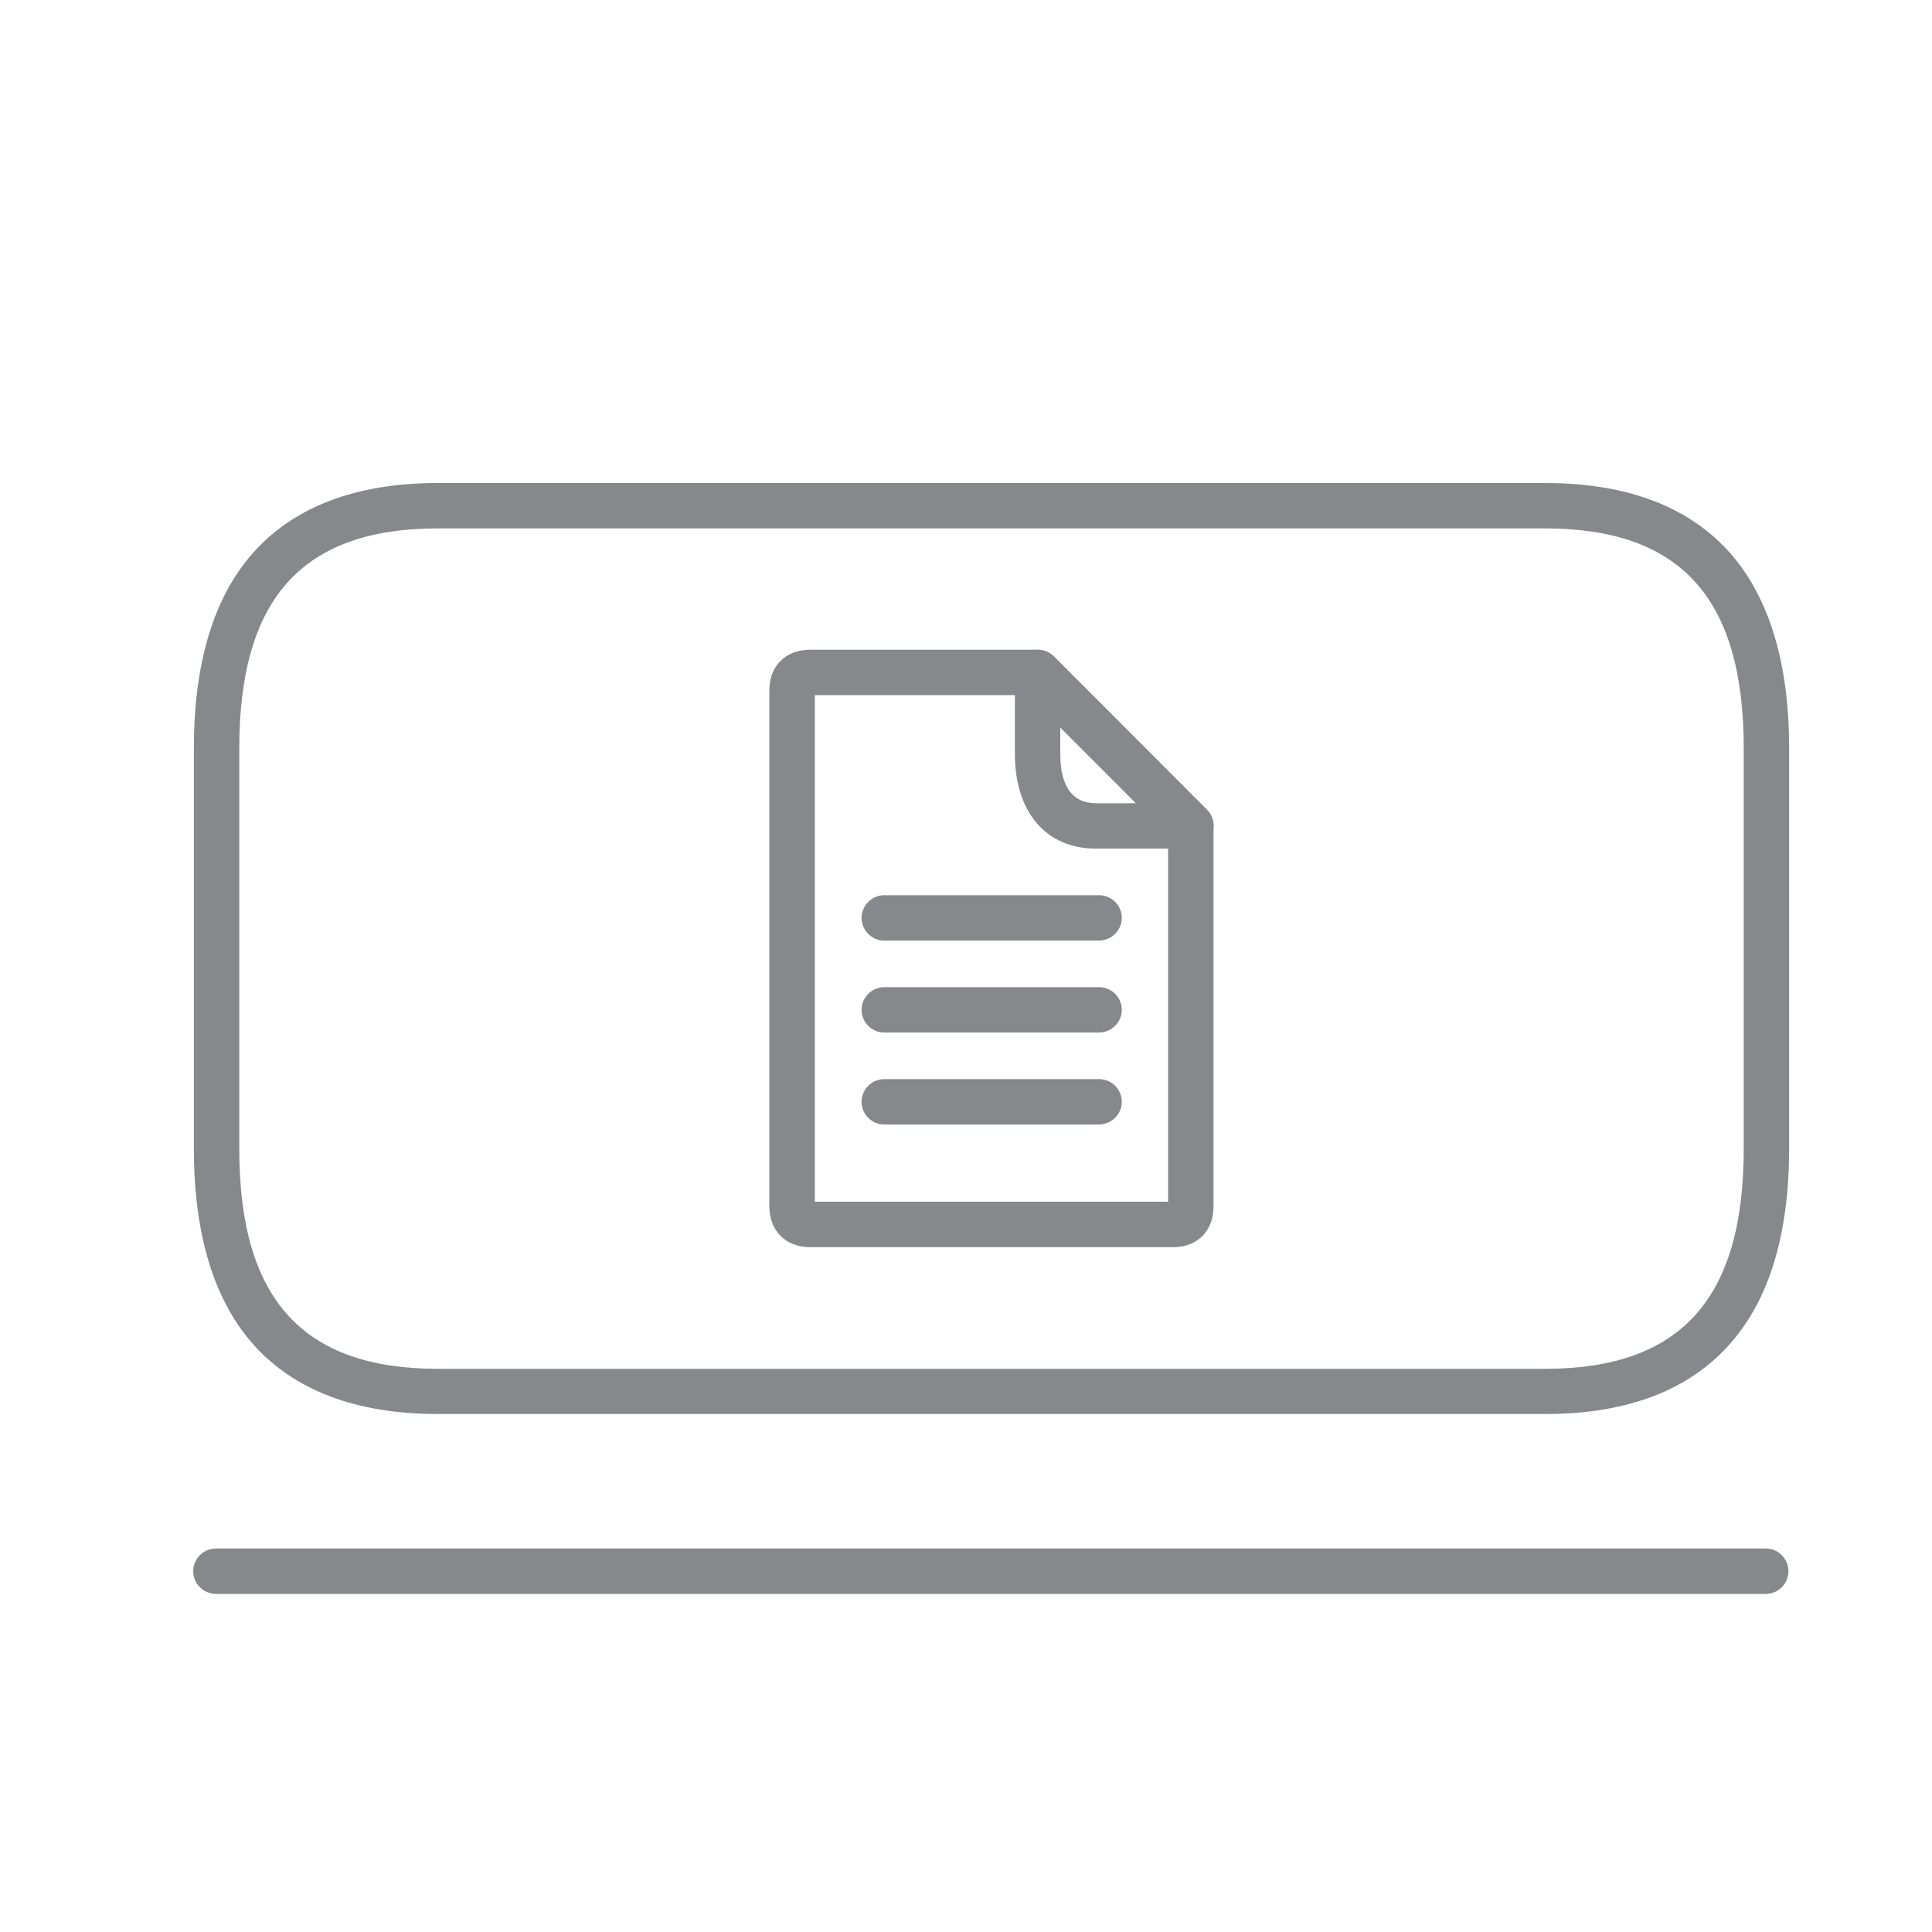 <svg width="20" height="20" viewBox="0 0 20 20" fill="none" xmlns="http://www.w3.org/2000/svg">
<path d="M10.327 12.911H8.39C8.131 12.911 7.964 12.741 7.964 12.483V7.149C7.964 6.892 8.131 6.726 8.39 6.726H10.741C10.804 6.726 10.863 6.751 10.908 6.794L12.494 8.383C12.539 8.428 12.562 8.486 12.562 8.55V12.492C12.562 12.741 12.396 12.911 12.144 12.911H10.327ZM8.435 12.44H12.092V8.646L10.642 7.196H8.435V12.44Z" fill="#86888C"/>
<path d="M11.376 9.737H9.154C9.025 9.737 8.919 9.631 8.919 9.502C8.919 9.373 9.025 9.267 9.154 9.267H11.378C11.507 9.267 11.613 9.373 11.613 9.502C11.613 9.631 11.505 9.737 11.376 9.737ZM11.376 10.689H9.154C9.025 10.689 8.919 10.583 8.919 10.454C8.919 10.325 9.025 10.219 9.154 10.219H11.378C11.507 10.219 11.613 10.325 11.613 10.454C11.613 10.583 11.505 10.689 11.376 10.689ZM11.376 11.641H9.154C9.025 11.641 8.919 11.535 8.919 11.406C8.919 11.277 9.025 11.171 9.154 11.171H11.378C11.507 11.171 11.613 11.277 11.613 11.406C11.613 11.535 11.505 11.641 11.376 11.641ZM12.328 8.785H11.347C10.828 8.785 10.506 8.409 10.506 7.802V6.961C10.506 6.831 10.611 6.726 10.741 6.726C10.804 6.726 10.863 6.751 10.908 6.794L12.495 8.383C12.586 8.475 12.586 8.623 12.495 8.714C12.45 8.761 12.391 8.785 12.328 8.785ZM10.976 7.53V7.802C10.976 8.141 11.101 8.315 11.347 8.315H11.759L10.976 7.53Z" fill="#86888C"/>
<path d="M15.994 14.638H4.534C3.683 14.638 3.037 14.391 2.611 13.905C2.209 13.444 2.007 12.767 2.007 11.89V7.746C2.007 6.869 2.209 6.192 2.611 5.733C3.037 5.247 3.683 5 4.534 5H15.994C16.845 5 17.492 5.247 17.917 5.733C18.317 6.192 18.521 6.869 18.521 7.746V11.89C18.521 12.767 18.319 13.444 17.917 13.902C17.492 14.391 16.845 14.638 15.994 14.638ZM4.534 5.47C3.131 5.47 2.477 6.194 2.477 7.748V11.893C2.477 13.446 3.131 14.17 4.534 14.17H15.994C17.398 14.17 18.051 13.446 18.051 11.893V7.746C18.051 6.192 17.398 5.47 15.994 5.47H4.534ZM18.279 16.5H2.235C2.106 16.5 2 16.394 2 16.265C2 16.136 2.106 16.03 2.235 16.03H18.279C18.408 16.03 18.514 16.136 18.514 16.265C18.514 16.394 18.408 16.5 18.279 16.5Z" fill="#86888C"/>
</svg>

